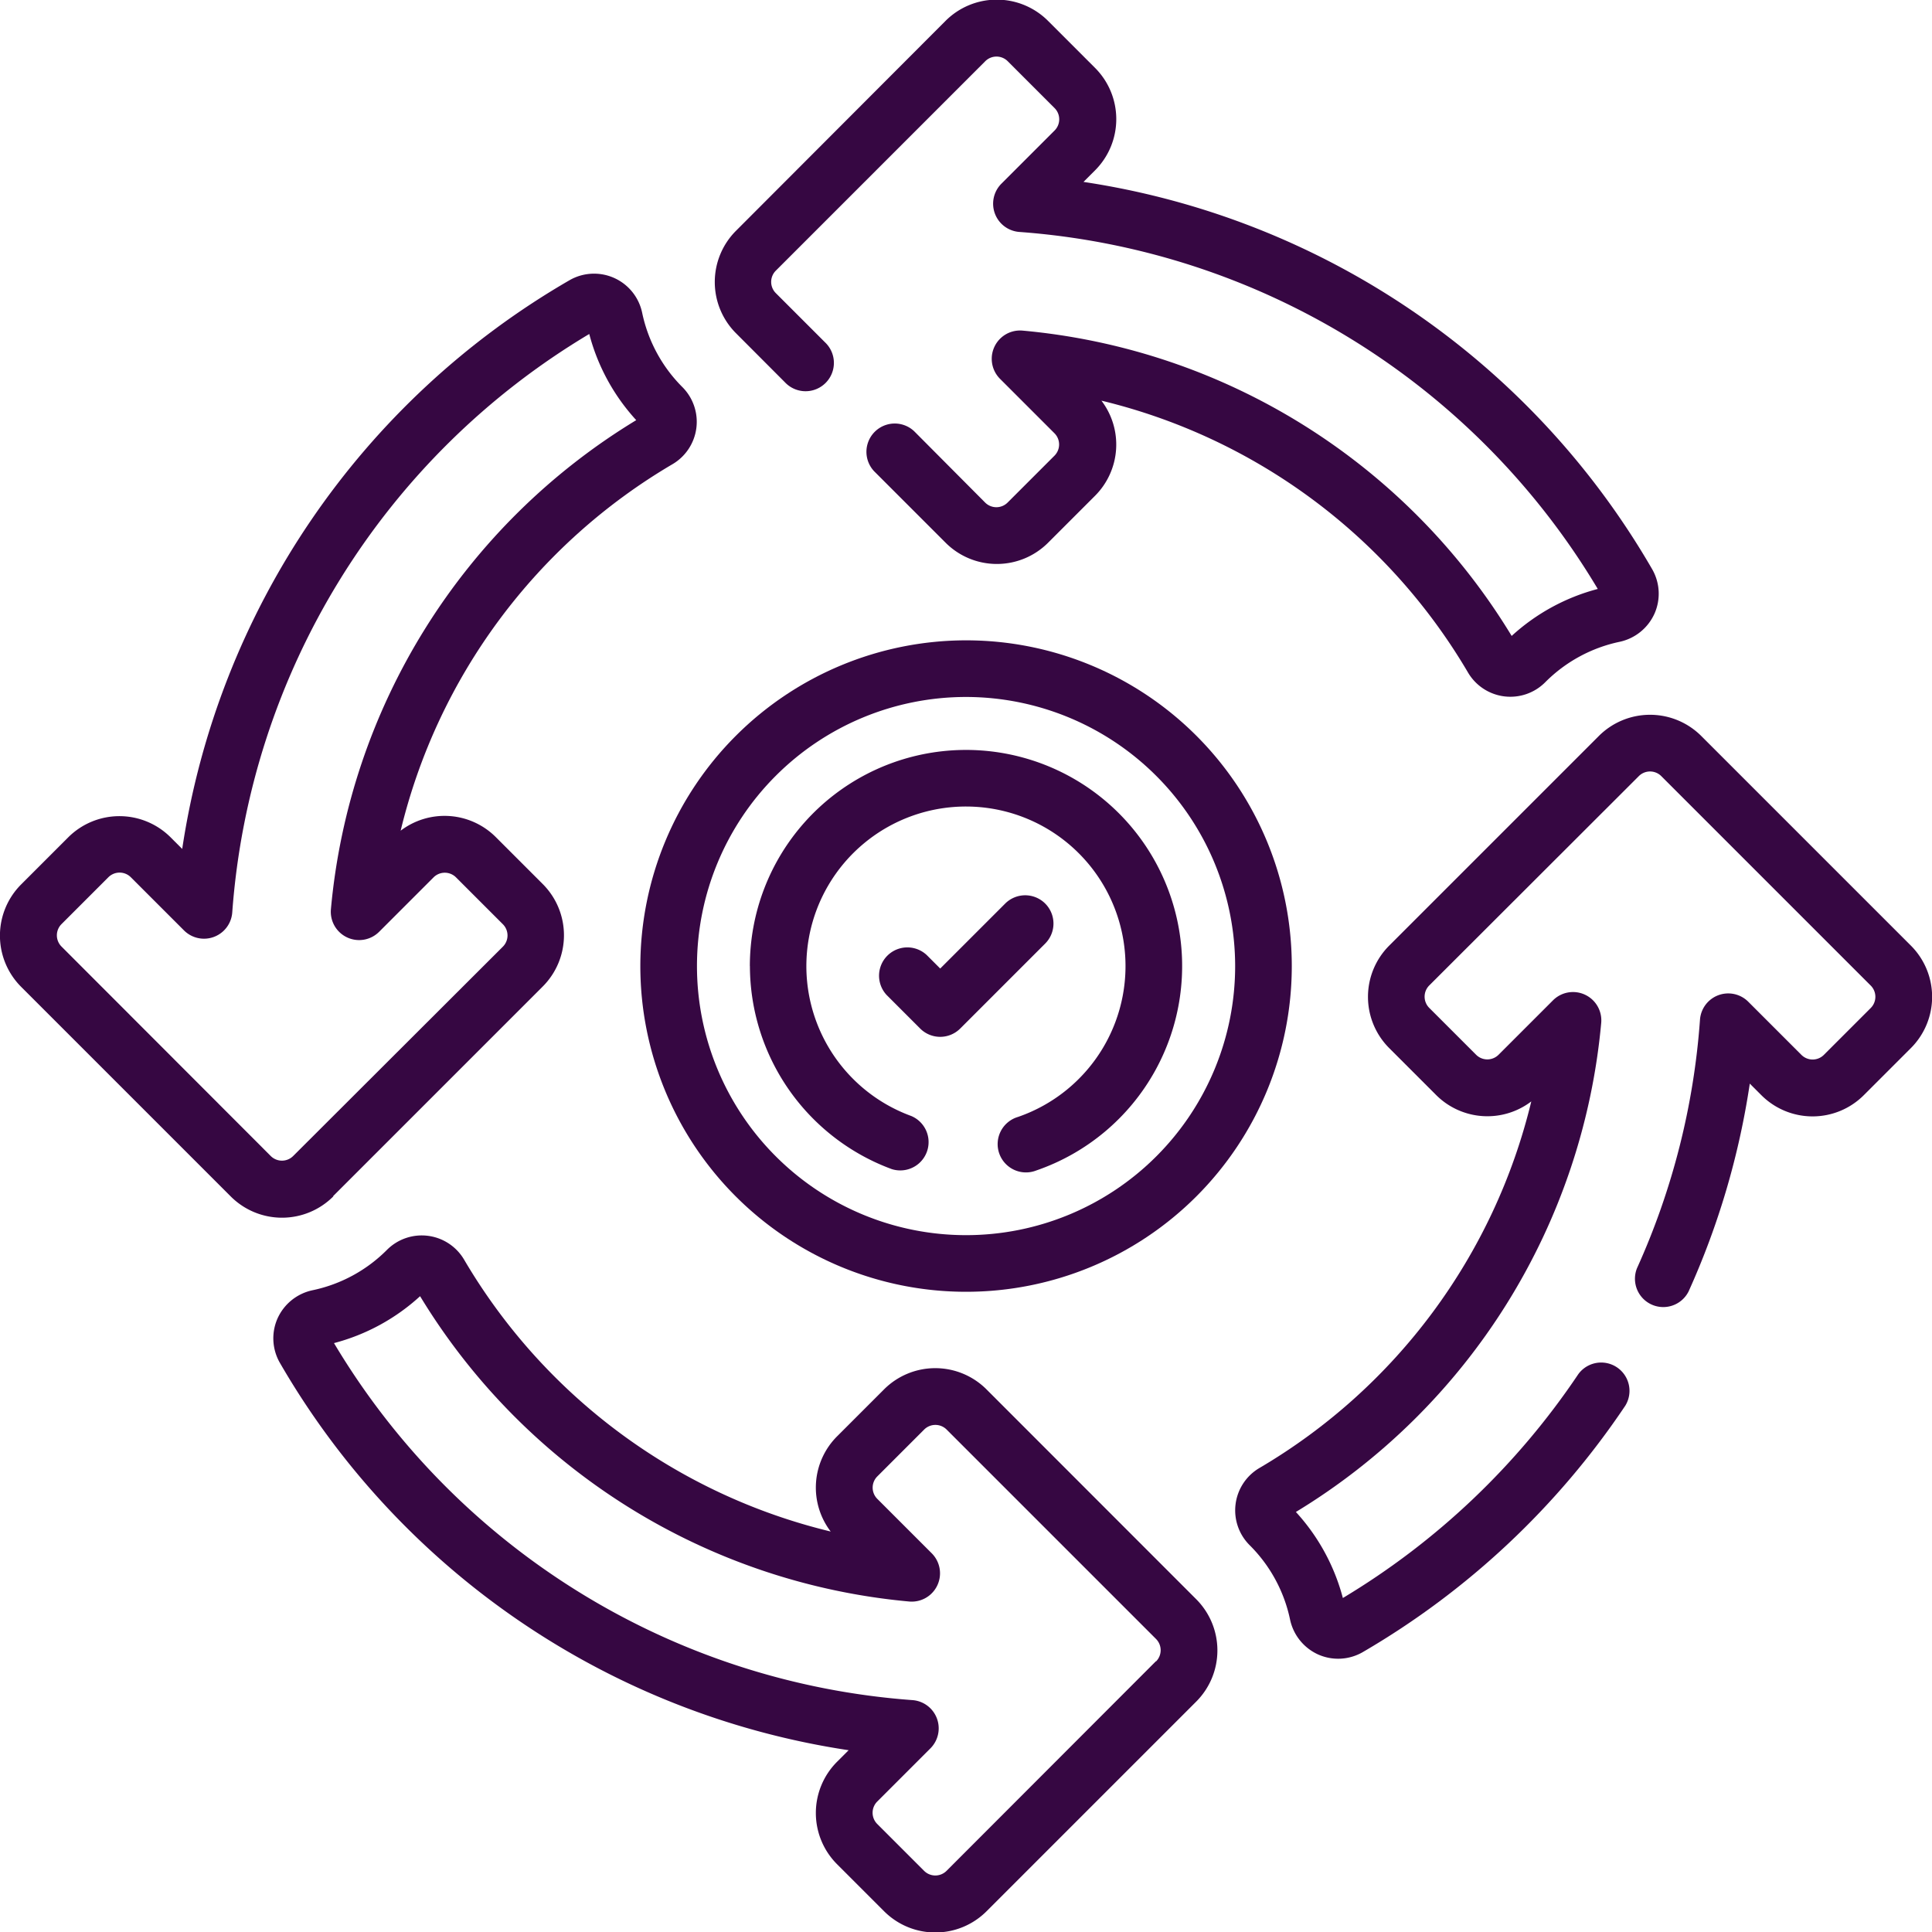 <svg xmlns="http://www.w3.org/2000/svg" width="32" height="32.001" viewBox="0 0 32 32.001">
  <g id="Grupo_1114388" data-name="Grupo 1114388" transform="translate(-0.004)">
    <path id="Trazado_919102" data-name="Trazado 919102" d="M5.523,87.737l3.469-3.469a1.2,1.2,0,0,0,0-1.7l-.776-.776a1.2,1.2,0,0,0-1.576-.106,9.671,9.671,0,0,1,4.5-6.069.814.814,0,0,0,.168-1.277h0l0,0a2.445,2.445,0,0,1-.667-1.229.814.814,0,0,0-1.205-.542,13.134,13.134,0,0,0-6.414,9.419l-.19-.19a1.2,1.2,0,0,0-1.7,0l-.776.776a1.2,1.2,0,0,0,0,1.7l3.469,3.469a1.2,1.2,0,0,0,1.7,0Zm-4.5-4.132a.263.263,0,0,1,0-.372l.776-.776a.263.263,0,0,1,.372,0l.88.88a.469.469,0,0,0,.8-.3,12.189,12.189,0,0,1,5.913-9.578,3.378,3.378,0,0,0,.778,1.427,10.593,10.593,0,0,0-5.057,8.1.469.469,0,0,0,.8.373l.9-.9a.263.263,0,0,1,.372,0l.776.776a.263.263,0,0,1,0,.372L4.86,87.074a.263.263,0,0,1-.372,0Z" transform="translate(0 -67.927)" fill="#360742"/>
    <path id="Trazado_919103" data-name="Trazado 919103" d="M338.505,193.262l-3.469-3.469a1.2,1.2,0,0,0-1.7,0l-3.469,3.469a1.2,1.2,0,0,0,0,1.7l.776.776a1.2,1.2,0,0,0,1.576.106,9.674,9.674,0,0,1-4.5,6.07.814.814,0,0,0-.163,1.282,2.443,2.443,0,0,1,.667,1.228.822.822,0,0,0,.467.581.814.814,0,0,0,.738-.04,13.277,13.277,0,0,0,4.349-4.083.469.469,0,0,0-.779-.521,12.339,12.339,0,0,1-3.9,3.708,3.38,3.38,0,0,0-.778-1.425,10.6,10.6,0,0,0,5.057-8.1.469.469,0,0,0-.8-.373l-.9.9a.263.263,0,0,1-.372,0l-.776-.776a.263.263,0,0,1,0-.372L334,190.456a.263.263,0,0,1,.372,0l3.469,3.469a.263.263,0,0,1,0,.372l-.776.776a.263.263,0,0,1-.372,0l-.88-.88a.469.469,0,0,0-.8.3,12.076,12.076,0,0,1-1.043,4.113.469.469,0,0,0,.854.386,13.008,13.008,0,0,0,1.014-3.443l.19.19a1.2,1.2,0,0,0,1.7,0l.776-.776A1.2,1.2,0,0,0,338.505,193.262Z" transform="translate(-306.852 -177.601)" fill="#360742"/>
    <path id="Trazado_919104" data-name="Trazado 919104" d="M84.263,329.878a1.2,1.2,0,0,0-1.7,0l-.776.776a1.2,1.2,0,0,0-.106,1.577,9.674,9.674,0,0,1-6.07-4.5.814.814,0,0,0-1.281-.164,2.444,2.444,0,0,1-1.229.667.822.822,0,0,0-.582.467.814.814,0,0,0,.04.738,13.135,13.135,0,0,0,9.419,6.414l-.19.19a1.2,1.2,0,0,0,0,1.7l.776.776a1.2,1.2,0,0,0,1.7,0l3.469-3.469a1.2,1.2,0,0,0,0-1.7Zm2.806,4.5L83.6,337.851a.263.263,0,0,1-.372,0l-.776-.776a.263.263,0,0,1,0-.372l.88-.88a.469.469,0,0,0-.3-.8,12.189,12.189,0,0,1-9.578-5.913,3.38,3.38,0,0,0,1.426-.777,10.6,10.6,0,0,0,8.1,5.057.469.469,0,0,0,.373-.8l-.9-.9a.263.263,0,0,1,0-.372l.776-.776a.263.263,0,0,1,.372,0l3.469,3.469A.264.264,0,0,1,87.07,334.382Z" transform="translate(-67.918 -306.864)" fill="#360742"/>
    <path id="Trazado_919105" data-name="Trazado 919105" d="M190.6,6.333a.469.469,0,1,0,.663-.663l-.815-.815a.263.263,0,0,1,0-.372l3.469-3.469a.263.263,0,0,1,.372,0l.776.776a.263.263,0,0,1,0,.372l-.88.88a.469.469,0,0,0,.3.8,12.186,12.186,0,0,1,9.577,5.913,3.383,3.383,0,0,0-1.426.778,10.594,10.594,0,0,0-8.1-5.057.469.469,0,0,0-.373.8l.9.9a.263.263,0,0,1,0,.372l-.776.776a.263.263,0,0,1-.372,0L192.74,7.143a.469.469,0,0,0-.663.663l1.182,1.182a1.2,1.2,0,0,0,1.7,0l.776-.776a1.2,1.2,0,0,0,.106-1.576,9.672,9.672,0,0,1,6.07,4.5.814.814,0,0,0,1.282.163,2.447,2.447,0,0,1,1.228-.668.822.822,0,0,0,.581-.468.814.814,0,0,0-.04-.737,13.133,13.133,0,0,0-9.418-6.413l.19-.19a1.2,1.2,0,0,0,0-1.7l-.776-.776a1.2,1.2,0,0,0-1.7,0L189.79,3.821a1.2,1.2,0,0,0,0,1.7Z" transform="translate(-177.594 0)" fill="#360742"/>
    <path id="Trazado_919106" data-name="Trazado 919106" d="M169.683,175.086a5.395,5.395,0,1,0,5.395-5.395,5.4,5.4,0,0,0-5.395,5.395Zm9.852,0a4.457,4.457,0,1,1-4.457-4.457A4.462,4.462,0,0,1,179.535,175.086Z" transform="translate(-159.073 -159.085)" fill="#360742"/>
    <path id="Trazado_919107" data-name="Trazado 919107" d="M198.726,202.309a3.592,3.592,0,0,0,2.349,3.363.469.469,0,0,0,.322-.88,2.643,2.643,0,1,1,1.769.016.469.469,0,1,0,.305.886,3.58,3.58,0,1,0-4.746-3.384Z" transform="translate(-186.301 -186.308)" fill="#360742"/>
    <path id="Trazado_919108" data-name="Trazado 919108" d="M235.576,237.382a.469.469,0,0,0-.663,0l-1.076,1.076-.222-.222a.469.469,0,0,0-.663.663l.553.553a.469.469,0,0,0,.663,0l1.407-1.407A.469.469,0,0,0,235.576,237.382Z" transform="translate(-218.26 -222.416)" fill="#360742"/>
  </g>
</svg>
